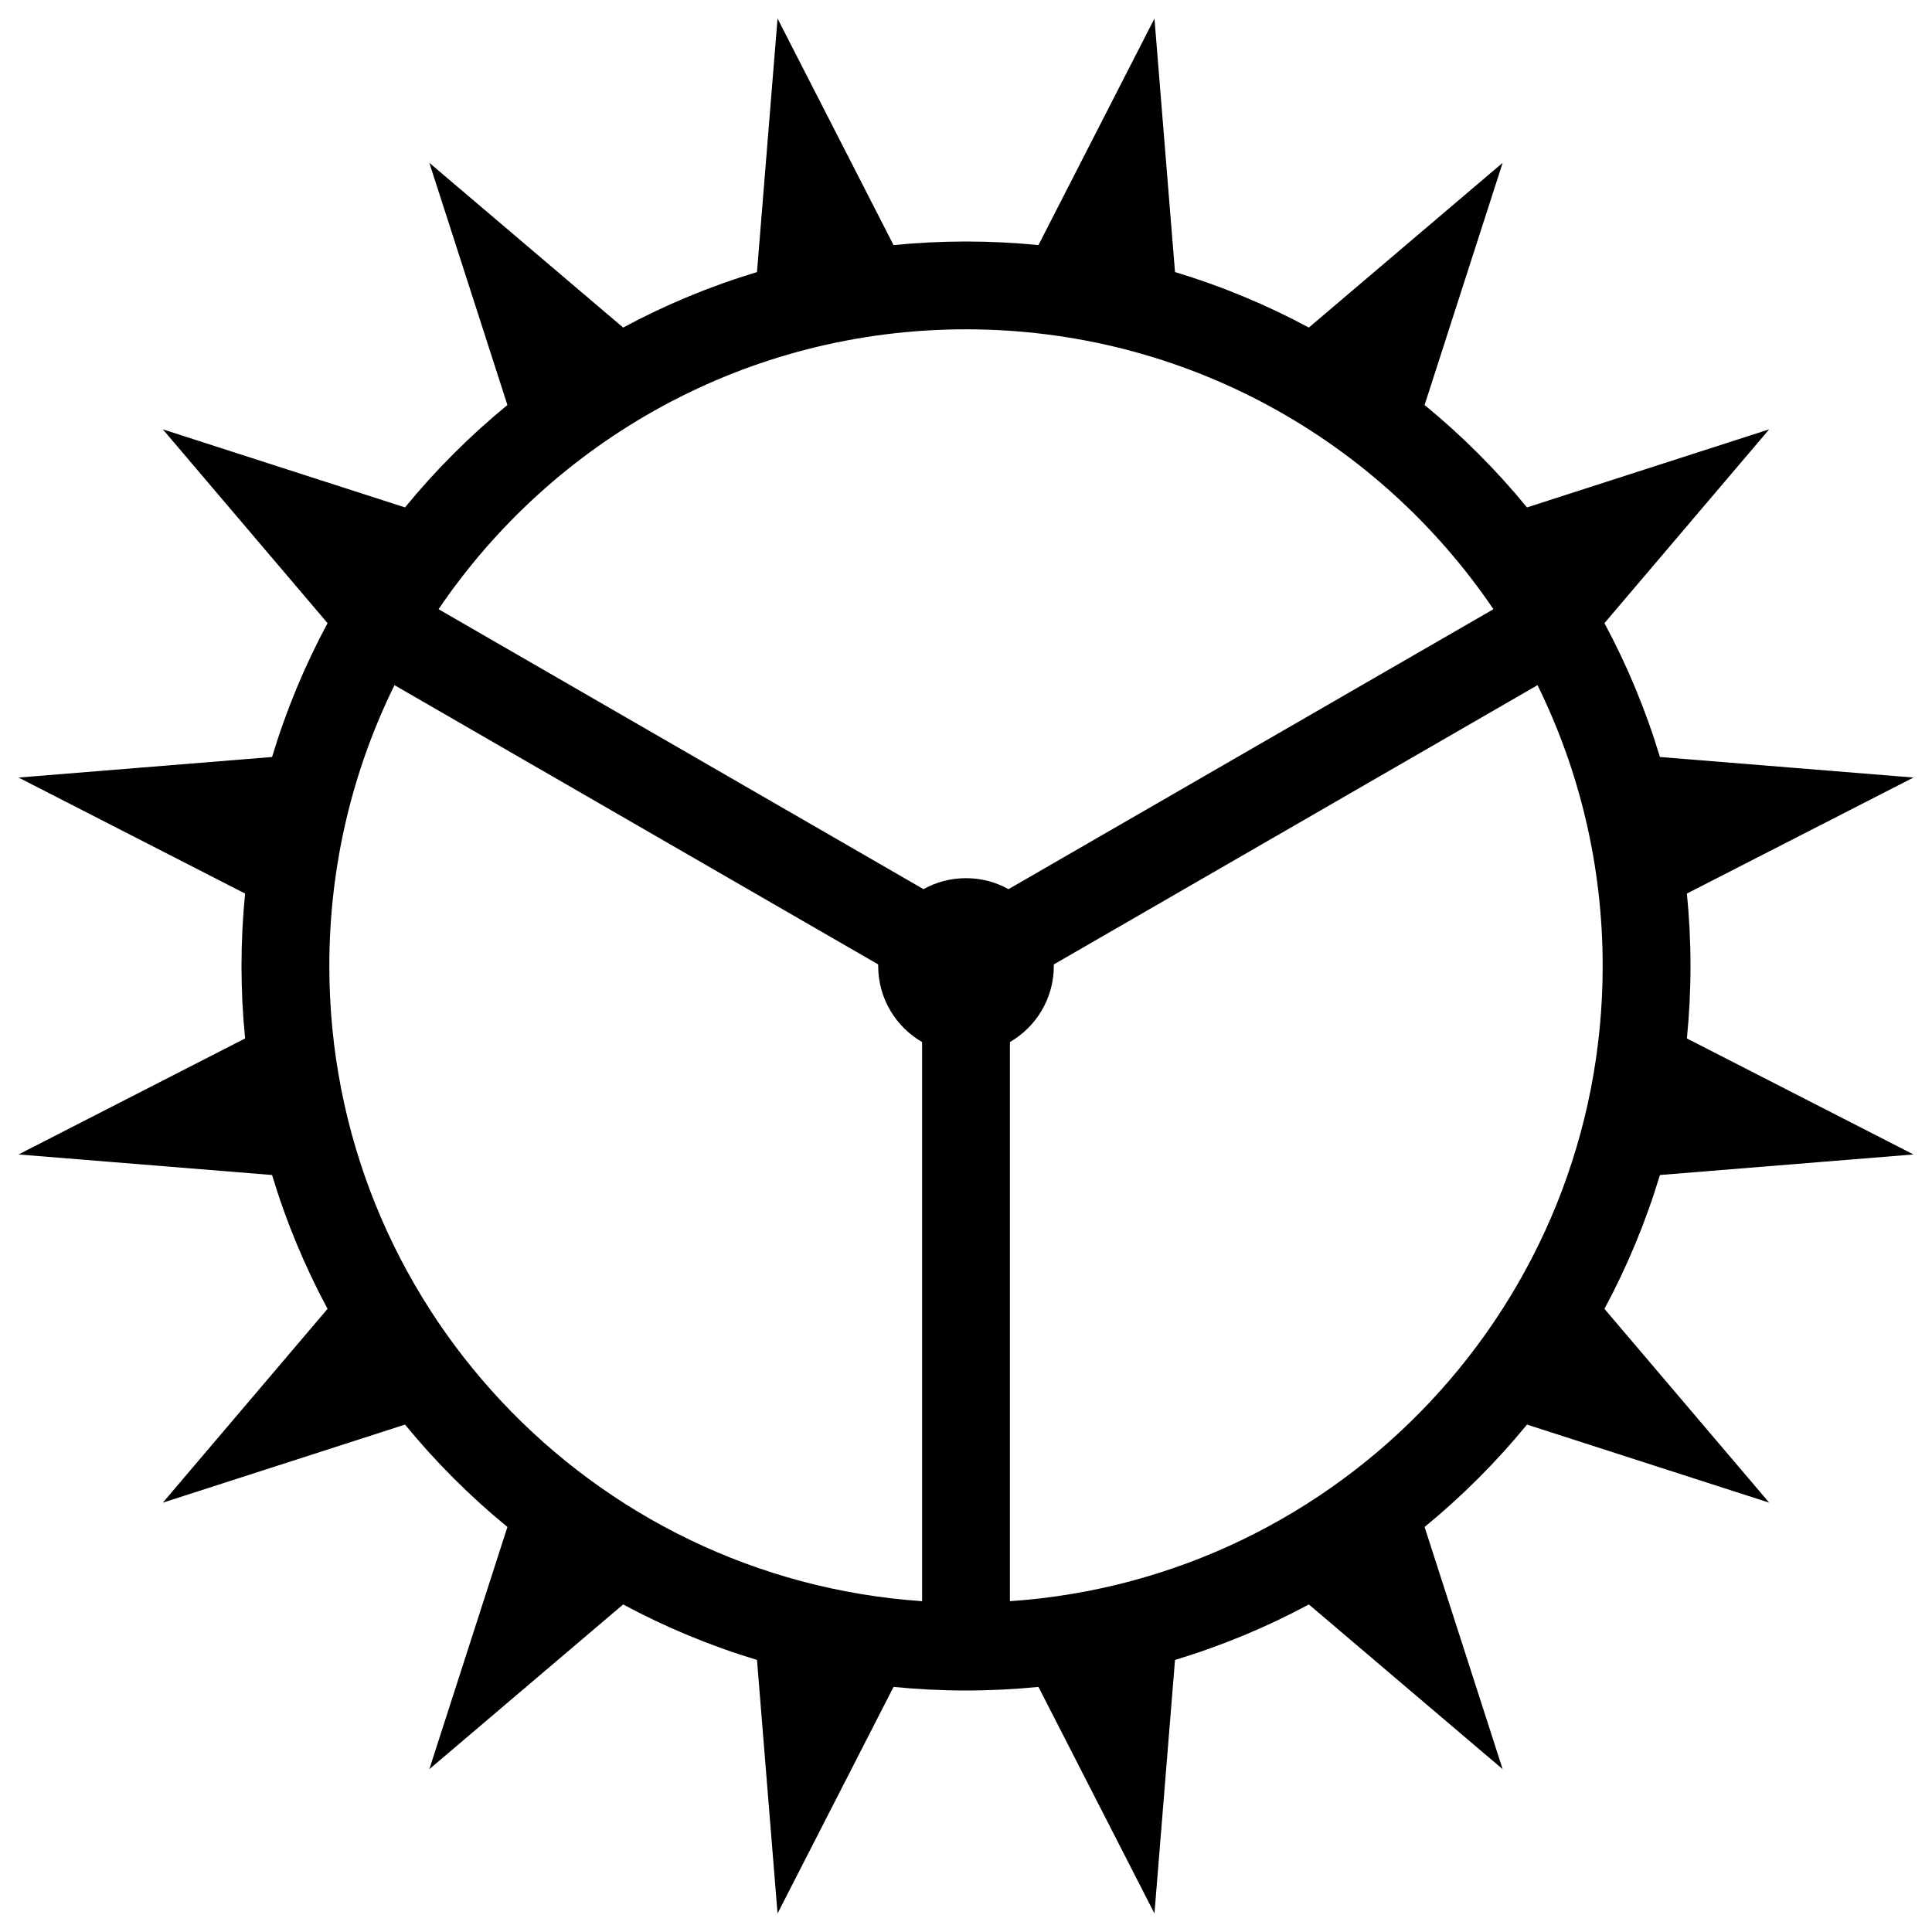 <?xml version="1.0" encoding="UTF-8" standalone="no"?>
<svg width="22px" height="22px" viewBox="0 0 22 22" version="1.1" xmlns="http://www.w3.org/2000/svg" xmlns:xlink="http://www.w3.org/1999/xlink" xmlns:sketch="http://www.bohemiancoding.com/sketch/ns">
    <!-- Generator: Sketch 3.0.1 (7597) - http://www.bohemiancoding.com/sketch -->
    <title>editor_setting_gear_outline_stroke</title>
    <description>Created with Sketch.</description>
    <defs>
        <path d="M17.006,6.937 C15.702,5.014 13.499,3.75 11,3.75 C8.501,3.75 6.298,5.014 4.994,6.937 L4.994,6.937 L10.516,10.125 C10.659,10.045 10.824,10 11,10 C11.176,10 11.341,10.045 11.484,10.125 L17.006,6.937 Z M17.508,7.802 C17.983,8.767 18.25,9.852 18.25,11 C18.25,14.836 15.271,17.976 11.5,18.233 L11.5,18.233 L11.5,11.866 C11.799,11.693 12,11.37 12,11 C12,10.994 12,10.988 12,10.982 L17.508,7.802 Z M4.492,7.802 C4.017,8.767 3.75,9.852 3.75,11 C3.75,14.836 6.729,17.976 10.5,18.233 L10.5,11.866 C10.201,11.693 10,11.37 10,11 C10,10.994 10,10.988 10,10.982 L4.492,7.802 L4.492,7.802 Z M10.175,19.209 L8.854,21.789 L8.62,18.902 C8.087,18.741 7.577,18.529 7.096,18.27 L4.889,20.146 L5.778,17.388 C5.352,17.039 4.961,16.648 4.612,16.222 L1.854,17.111 L3.73,14.904 C3.471,14.423 3.259,13.913 3.098,13.38 L0.211,13.146 L2.791,11.825 C2.764,11.553 2.75,11.278 2.75,11 C2.75,10.722 2.764,10.447 2.791,10.175 L0.211,8.854 L3.098,8.62 C3.259,8.087 3.471,7.577 3.73,7.096 L1.854,4.889 L4.612,5.778 C4.961,5.352 5.352,4.961 5.778,4.612 L4.889,1.854 L7.096,3.73 C7.577,3.471 8.087,3.259 8.62,3.098 L8.854,0.211 L10.175,2.791 C10.447,2.764 10.722,2.75 11,2.75 C11.278,2.75 11.553,2.764 11.825,2.791 L13.146,0.211 L13.38,3.098 C13.913,3.259 14.423,3.471 14.904,3.73 L17.111,1.854 L16.222,4.612 C16.648,4.961 17.039,5.352 17.388,5.778 L20.146,4.889 L18.27,7.096 C18.529,7.577 18.741,8.087 18.902,8.62 L21.789,8.854 L19.209,10.175 C19.236,10.447 19.25,10.722 19.25,11 C19.25,11.278 19.236,11.553 19.209,11.825 L21.789,13.146 L18.902,13.38 C18.741,13.913 18.529,14.423 18.27,14.904 L20.146,17.111 L17.388,16.222 C17.039,16.648 16.648,17.039 16.222,17.388 L17.111,20.146 L14.904,18.27 C14.423,18.529 13.913,18.741 13.38,18.902 L13.146,21.789 L11.825,19.209 C11.553,19.236 11.278,19.25 11,19.25 C10.722,19.25 10.447,19.236 10.175,19.209 L10.175,19.209 Z" id="path-1"></path>
    </defs>
    <g id="miu" stroke="none" stroke-width="1" fill="none" fill-rule="evenodd" sketch:type="MSPage">
        <g id="editor_setting_gear_outline_stroke">
            <use fill="#000000" fill-rule="evenodd" sketch:type="MSShapeGroup" xlink:href="#path-1"></use>
            <use fill="none" xlink:href="#path-1"></use>
        </g>
    </g>
</svg>